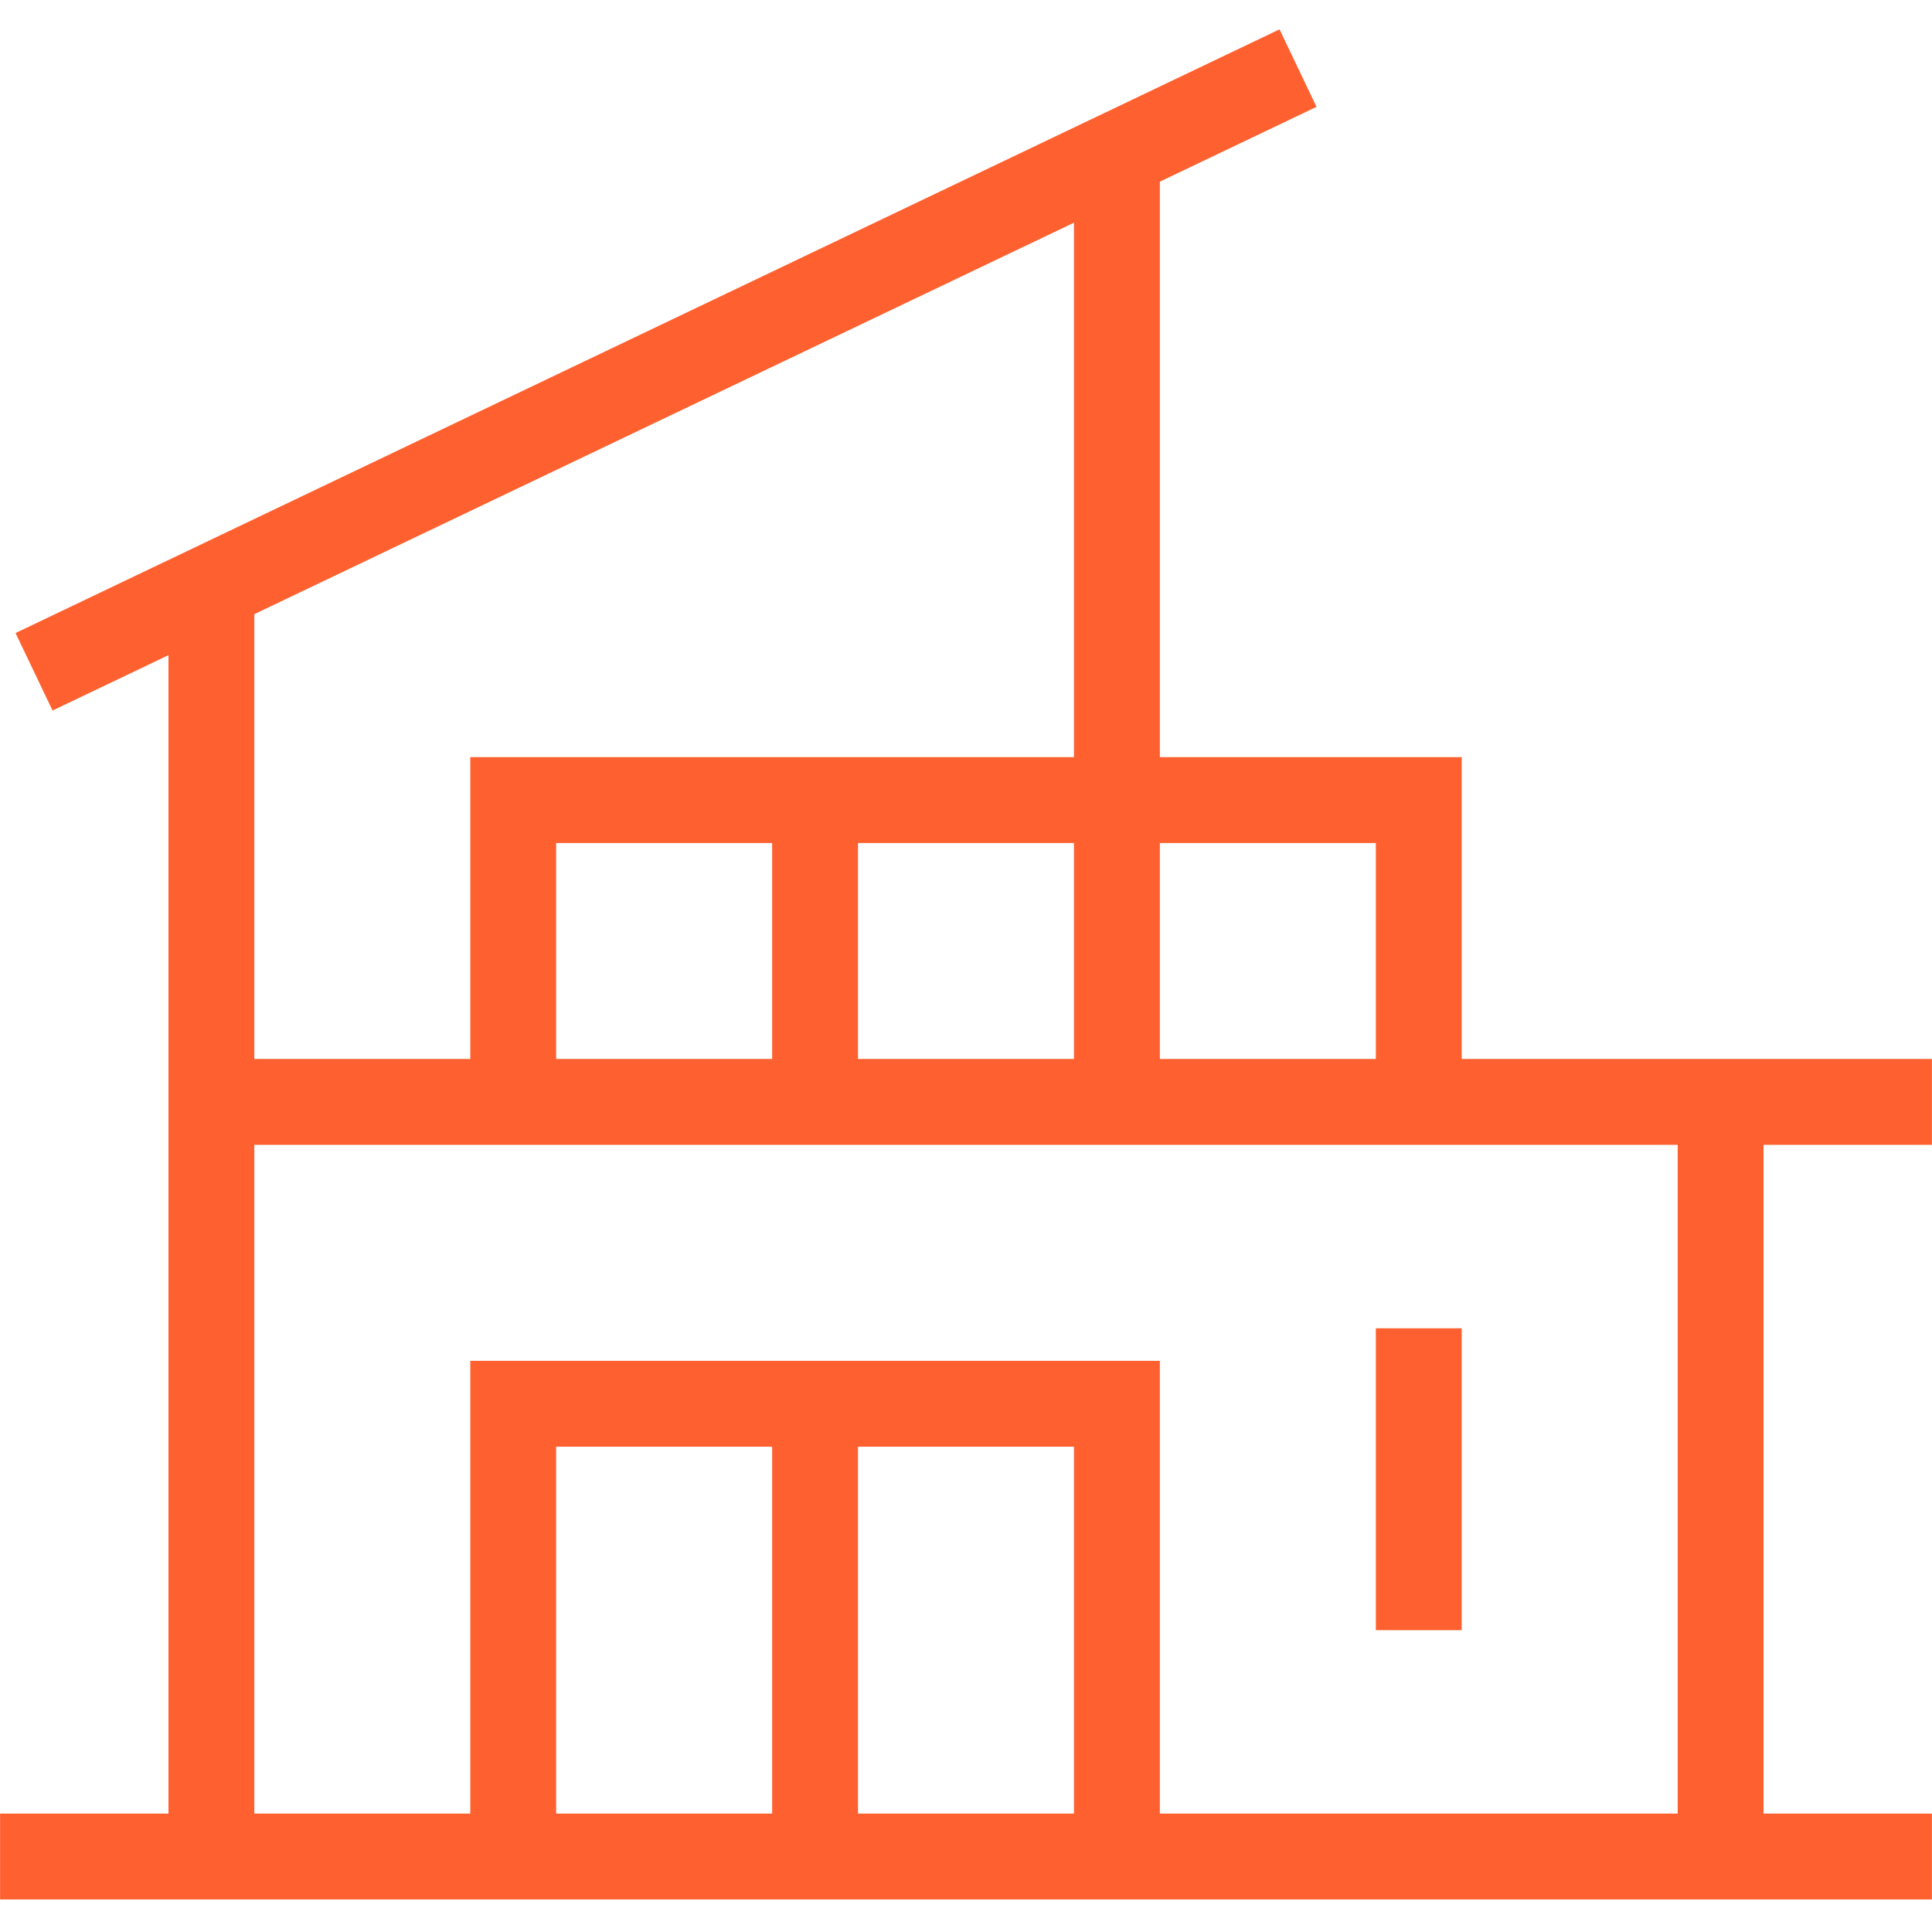 <svg width="90" height="90" viewBox="0 0 90 90" fill="none" xmlns="http://www.w3.org/2000/svg">
<path d="M1.586 31.294L60.467 3.172" stroke="#FF602F" stroke-width="4" stroke-miterlimit="10"/>
<path d="M80.153 86.485V51.331" stroke="#FF602F" stroke-width="4" stroke-miterlimit="10"/>
<path d="M9.847 26.716V86.484" stroke="#FF602F" stroke-width="4" stroke-miterlimit="10"/>
<path d="M52.031 7.096V51.332" stroke="#FF602F" stroke-width="4" stroke-miterlimit="10"/>
<path d="M89.996 51.331H9.847" stroke="#FF602F" stroke-width="4" stroke-miterlimit="10"/>
<path d="M23.908 51.332V37.27H66.092V51.332" stroke="#FF602F" stroke-width="4" stroke-miterlimit="10"/>
<path d="M37.969 51.332V37.27" stroke="#FF602F" stroke-width="4" stroke-miterlimit="10"/>
<path d="M23.908 86.484V65.393H52.031V86.484" stroke="#FF602F" stroke-width="4" stroke-miterlimit="10"/>
<path d="M37.969 65.393V86.484" stroke="#FF602F" stroke-width="4" stroke-miterlimit="10"/>
<path d="M66.092 75.939V61.877" stroke="#FF602F" stroke-width="4" stroke-miterlimit="10"/>
<path d="M0.004 86.484H89.996" stroke="#FF602F" stroke-width="4" stroke-miterlimit="10"/>
</svg>
